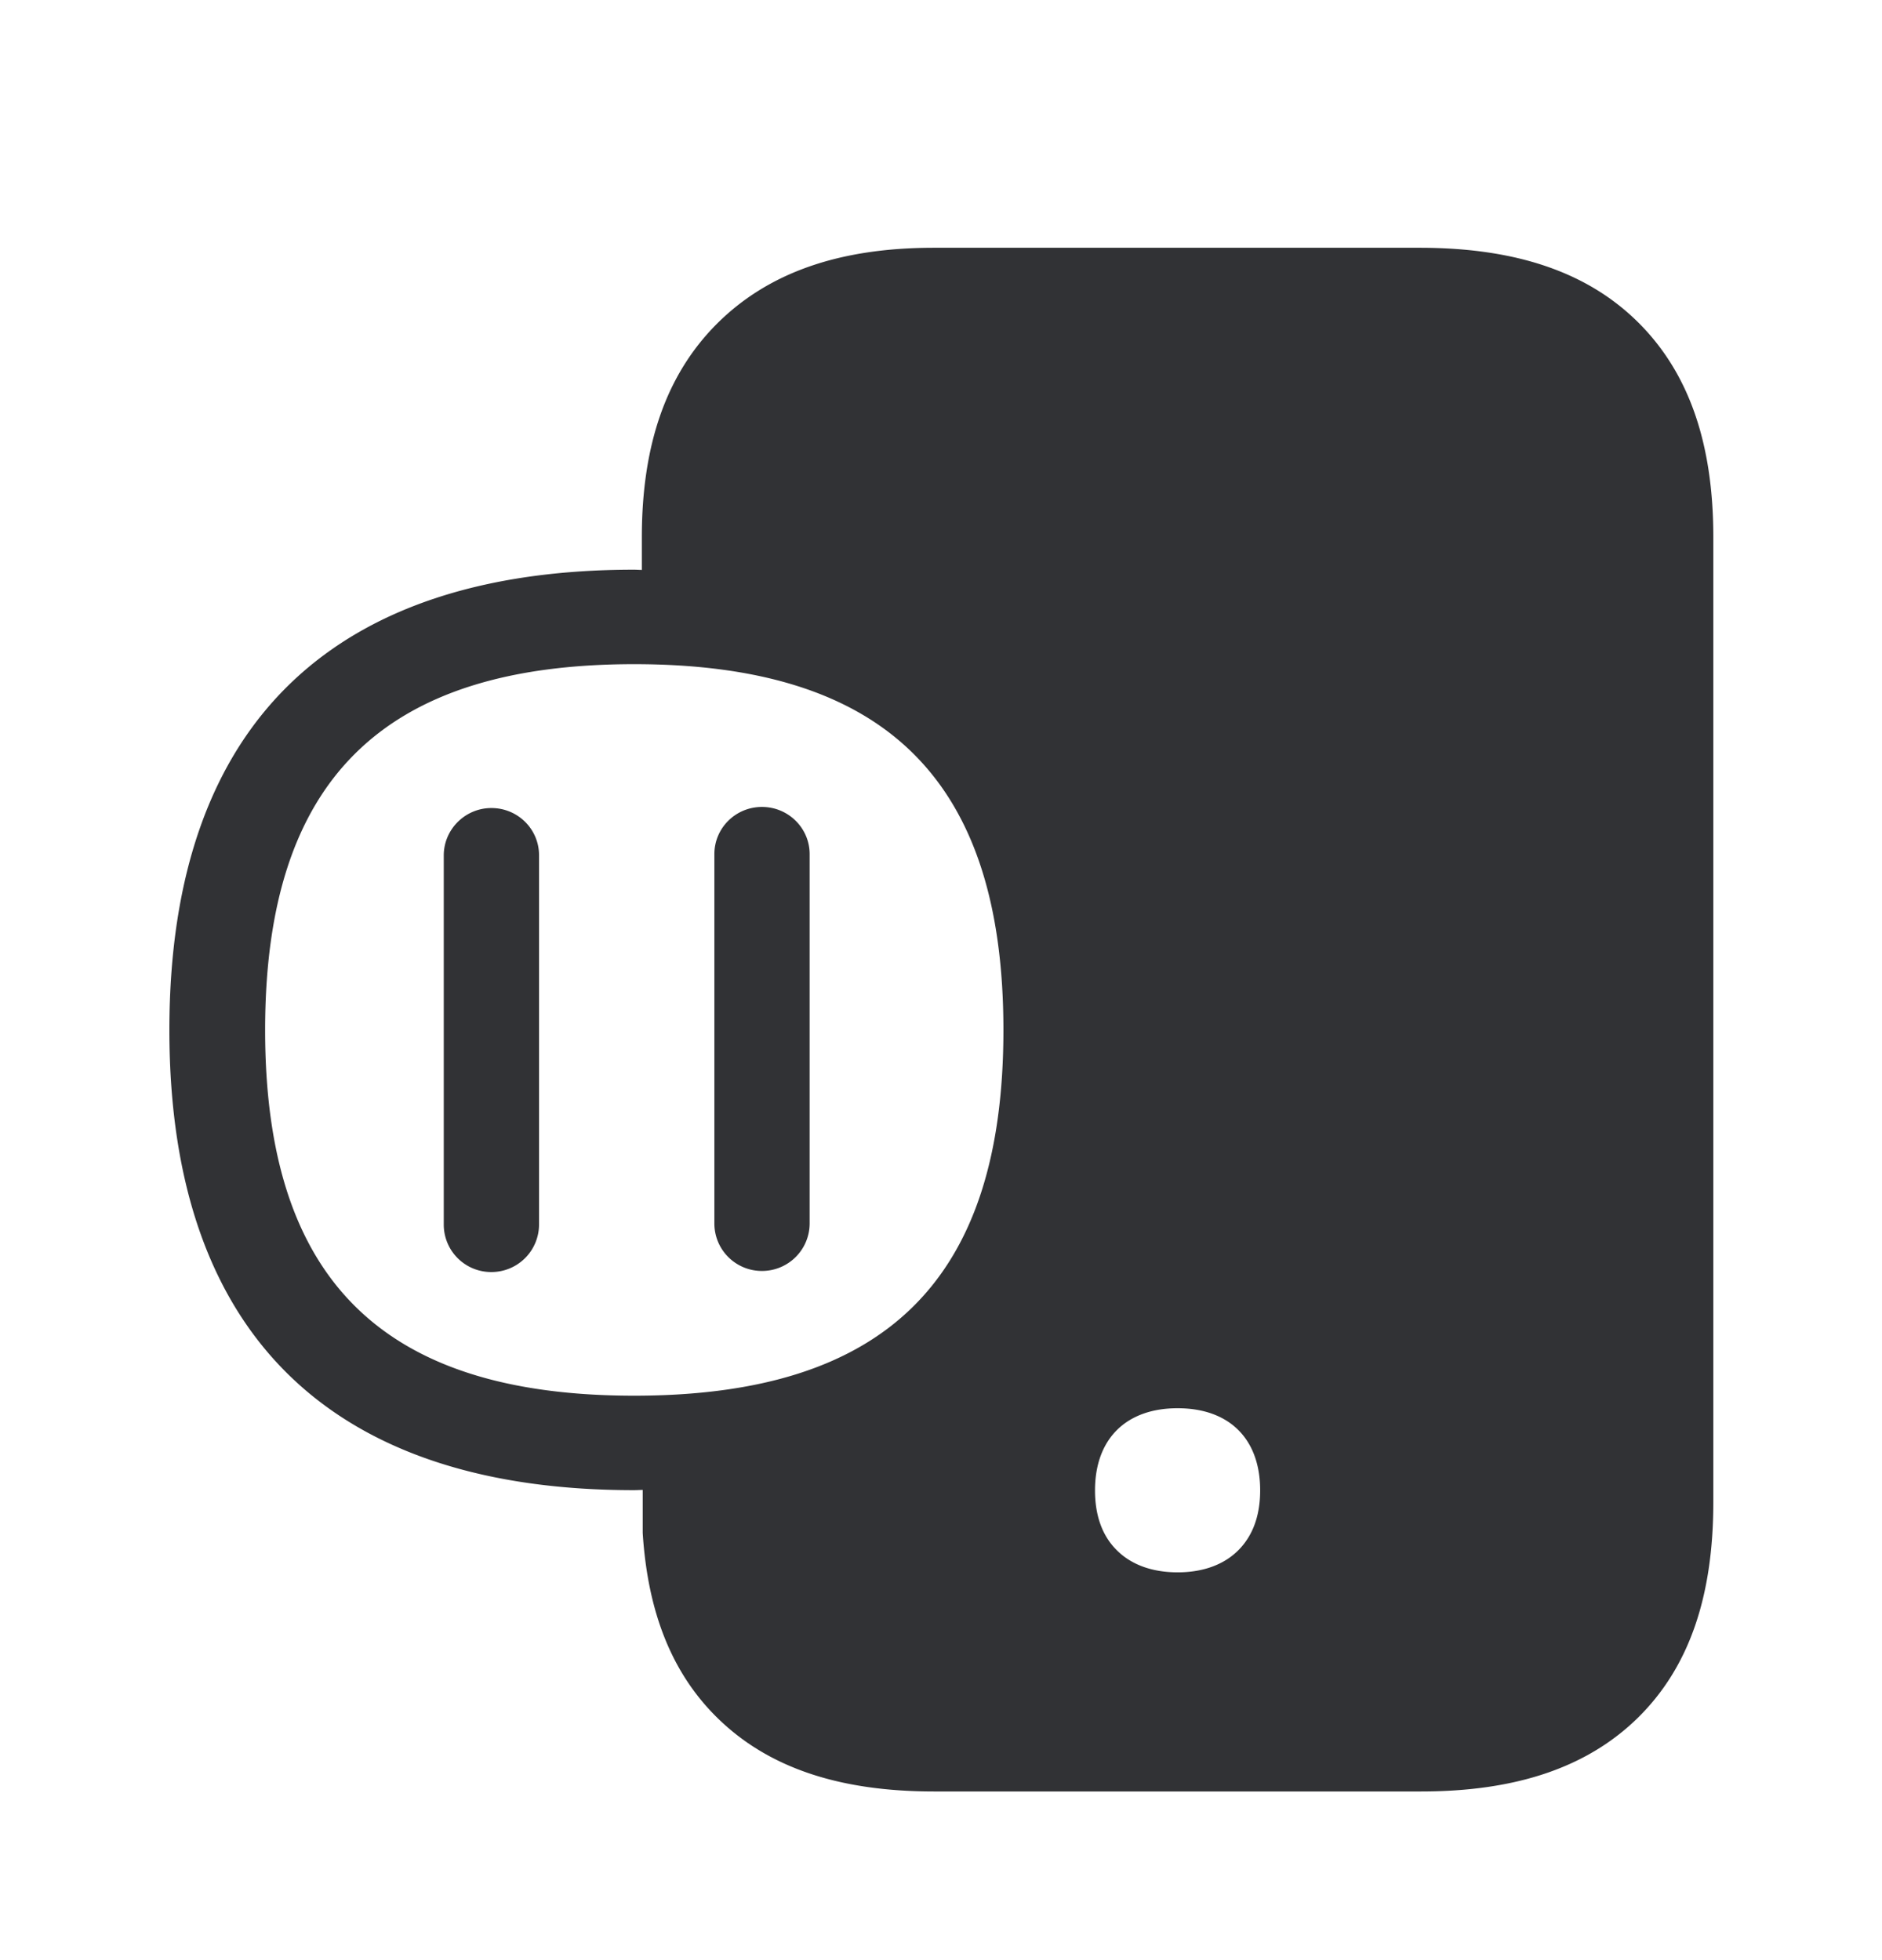 <svg width="24" height="25" viewBox="0 0 24 25" xmlns="http://www.w3.org/2000/svg"><path d="M8.087 17.801c3.213 0 4.709-1.481 4.709-4.663 0-3.182-1.496-4.667-4.709-4.667-3.21 0-4.706 1.482-4.706 4.667 0 3.182 1.496 4.663 4.706 4.663zM20.894 4.115c.641.639.955 1.535.955 2.737v12.305c0 1.216-.314 2.115-.964 2.754-.644.63-1.549.938-2.764.938h-6.21c-1.219 0-2.12-.308-2.762-.938-.577-.566-.888-1.34-.953-2.359v-.549c-.036 0-.072.003-.112.003-3.742 0-5.924-1.871-5.924-5.868 0-4 2.182-5.872 5.924-5.872.034 0 .068.003.101.003v-.417c0-1.185.314-2.076.955-2.72.653-.653 1.558-.972 2.77-.972h6.21c1.222.003 2.13.314 2.774.955zm-5.877 13.846c-.658 0-1.053.392-1.053 1.048 0 .32.092.577.274.759.185.188.454.286.78.286.324 0 .593-.098.778-.286.182-.185.274-.44.274-.76 0-.655-.392-1.047-1.053-1.047zm-8.75-7.655c.336 0 .607.269.607.602v4.711a.607.607 0 01-.608.605.605.605 0 01-.607-.605v-4.708c0-.334.274-.605.607-.605zm3.45-.014c.337 0 .608.271.608.602v4.711a.607.607 0 01-.608.605.605.605 0 01-.607-.605v-4.711c0-.333.271-.602.607-.602z" fill="#313235" fill-rule="nonzero"/></svg>